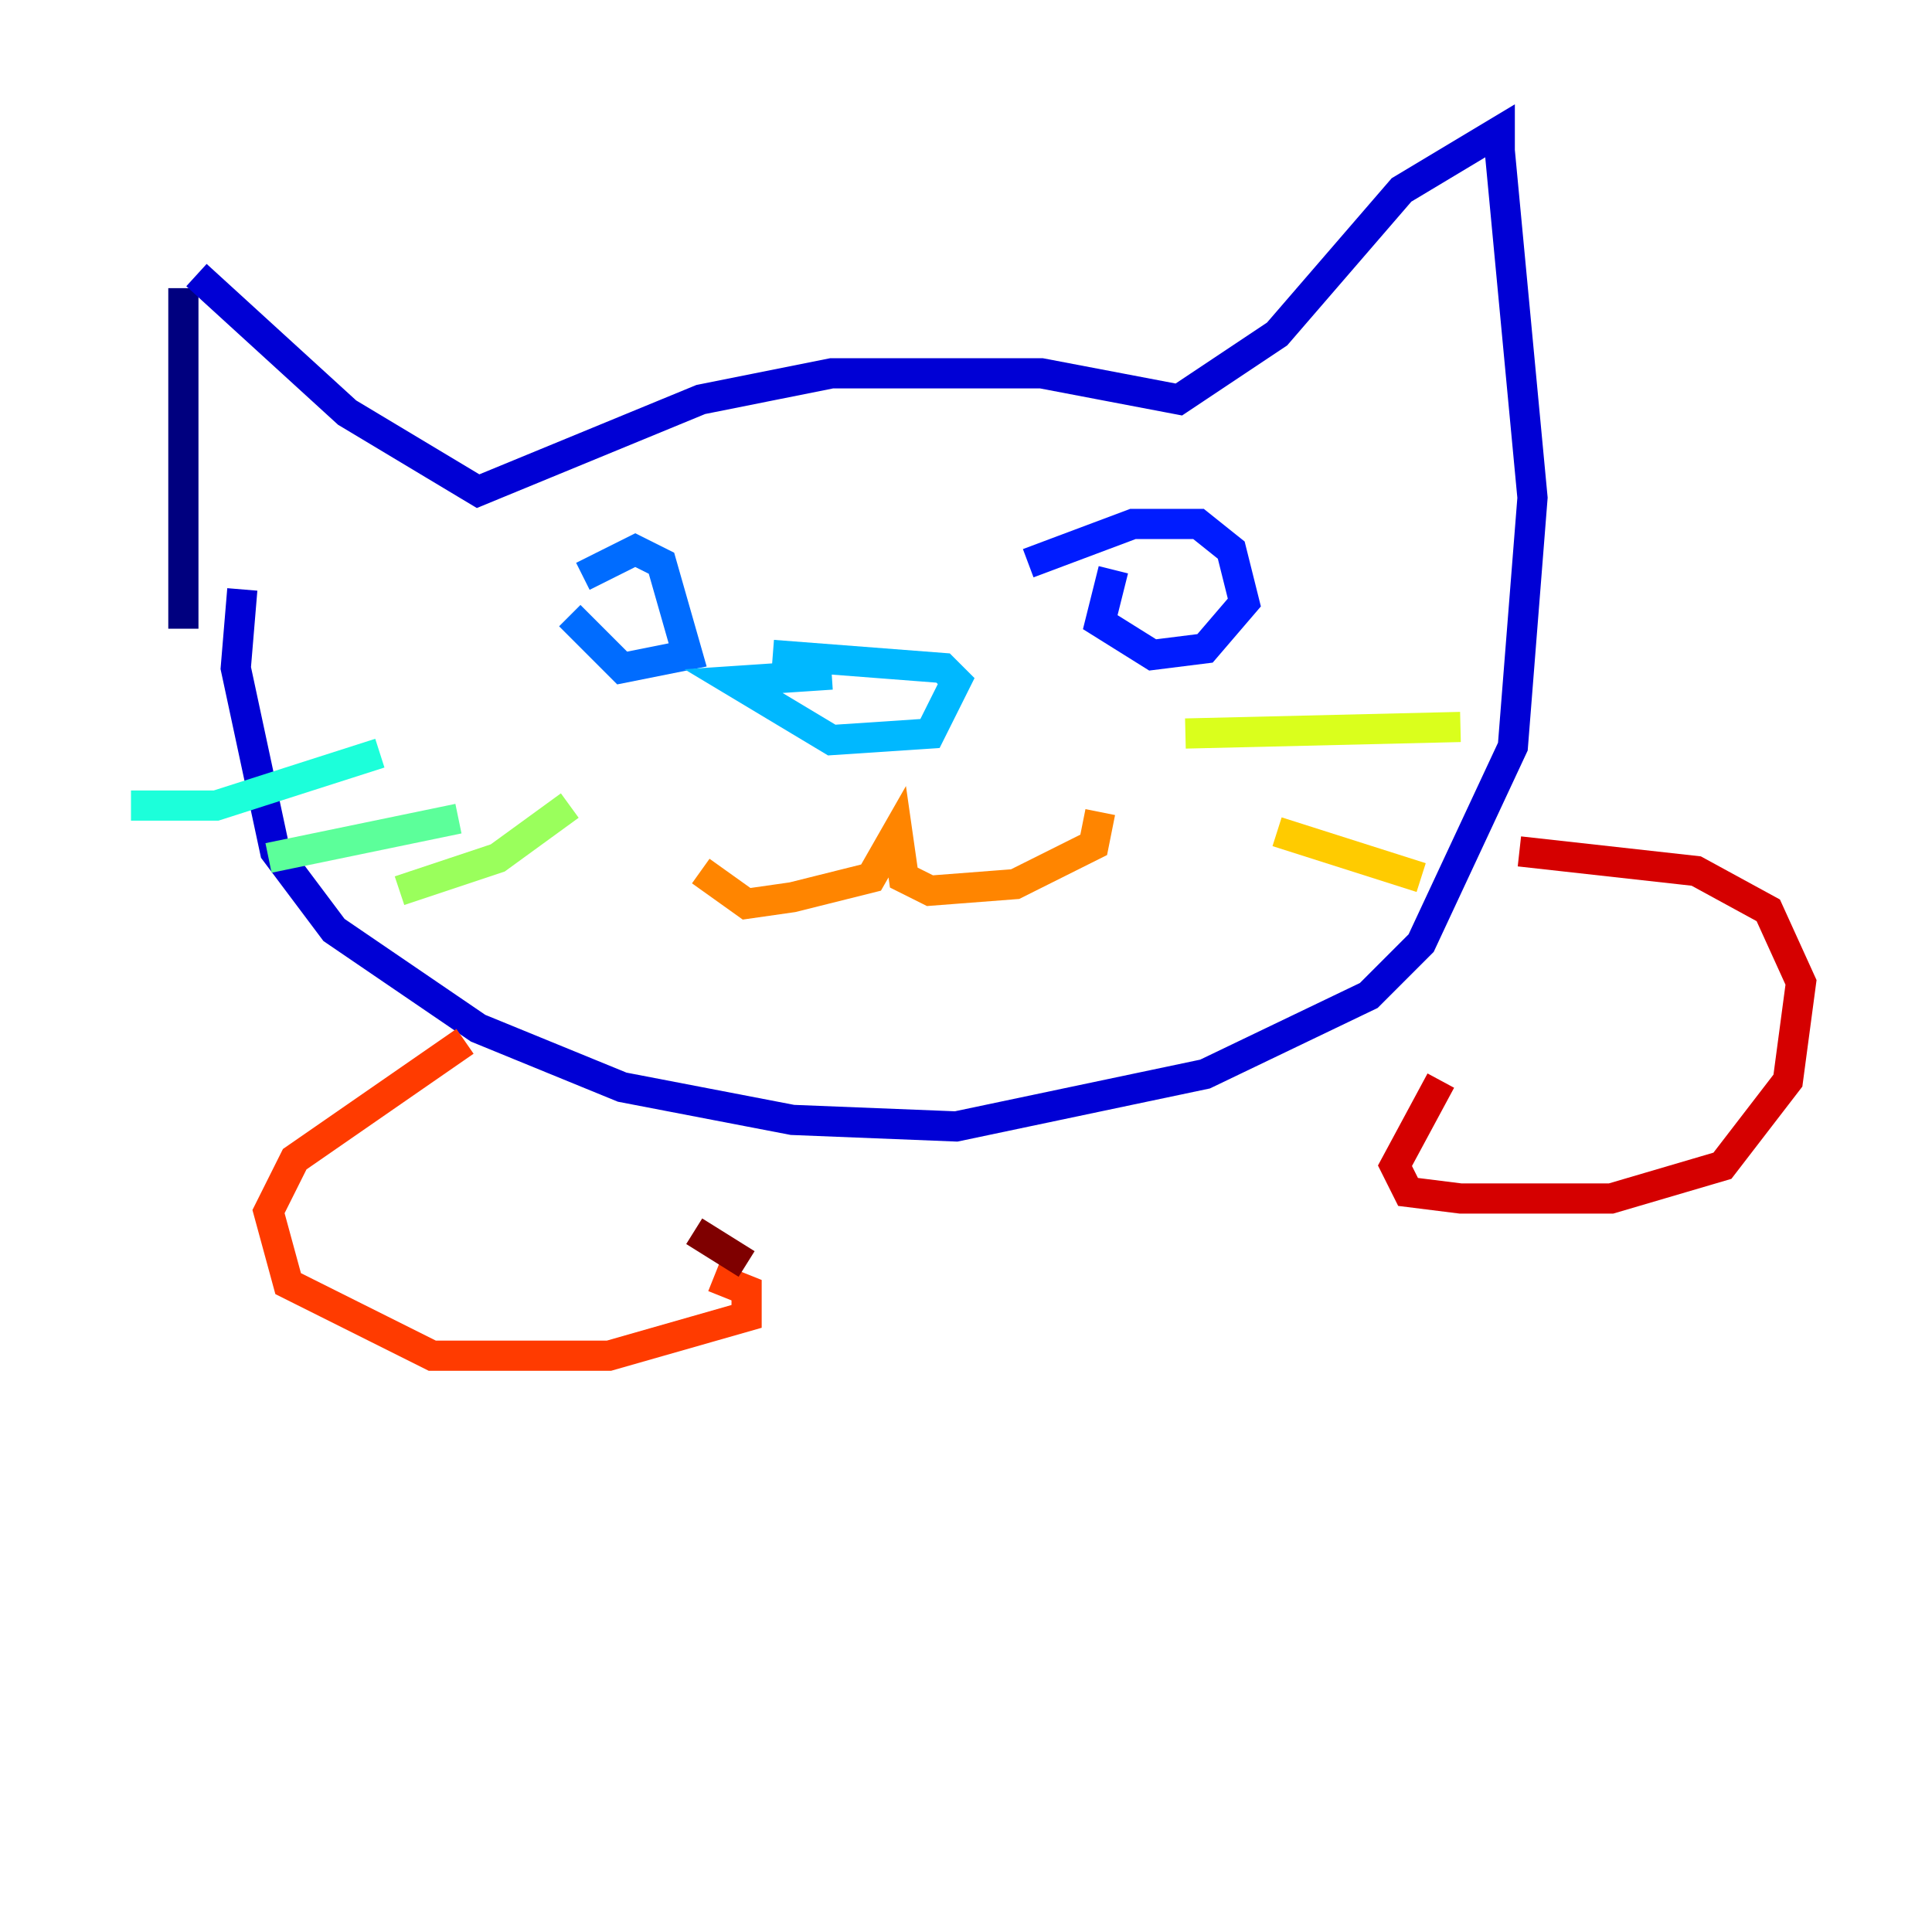 <?xml version="1.0" encoding="utf-8" ?>
<svg baseProfile="tiny" height="128" version="1.2" viewBox="0,0,128,128" width="128" xmlns="http://www.w3.org/2000/svg" xmlns:ev="http://www.w3.org/2001/xml-events" xmlns:xlink="http://www.w3.org/1999/xlink"><defs /><polyline fill="none" points="12.149,19.091 12.149,41.654" stroke="#00007f" stroke-width="2" /><polyline fill="none" points="13.017,18.224 22.997,27.336 31.675,32.542 46.427,26.468 55.105,24.732 68.99,24.732 78.102,26.468 84.61,22.129 92.854,12.583 99.363,8.678 99.363,9.98 101.532,32.976 100.231,49.464 94.156,62.481 90.685,65.953 79.837,71.159 63.349,74.63 52.502,74.197 41.22,72.027 31.675,68.122 22.129,61.614 18.224,56.407 15.62,44.258 16.054,39.051" stroke="#0000d5" stroke-width="2" /><polyline fill="none" points="73.763,37.749 72.895,41.22 76.366,43.39 79.837,42.956 82.441,39.919 81.573,36.447 79.403,34.712 75.064,34.712 68.122,37.315" stroke="#001cff" stroke-width="2" /><polyline fill="none" points="37.749,40.786 41.22,44.258 45.559,43.39 43.824,37.315 42.088,36.447 38.617,38.183" stroke="#006cff" stroke-width="2" /><polyline fill="none" points="55.105,44.691 48.597,45.125 55.105,49.031 61.614,48.597 63.349,45.125 62.481,44.258 51.2,43.39" stroke="#00b8ff" stroke-width="2" /><polyline fill="none" points="25.166,49.898 14.319,53.37 8.678,53.37" stroke="#1cffda" stroke-width="2" /><polyline fill="none" points="30.373,54.237 17.79,56.841" stroke="#5cff9a" stroke-width="2" /><polyline fill="none" points="37.749,53.37 32.976,56.841 26.468,59.01" stroke="#9aff5c" stroke-width="2" /><polyline fill="none" points="78.536,48.597 96.759,48.163" stroke="#daff1c" stroke-width="2" /><polyline fill="none" points="84.61,55.105 94.156,58.142" stroke="#ffcb00" stroke-width="2" /><polyline fill="none" points="46.427,57.709 49.464,59.878 52.502,59.444 57.709,58.142 59.444,55.105 59.878,58.142 61.614,59.01 67.254,58.576 72.461,55.973 72.895,53.803" stroke="#ff8500" stroke-width="2" /><polyline fill="none" points="30.807,68.99 19.525,76.8 17.79,80.271 19.091,85.044 28.637,89.817 40.352,89.817 49.464,87.214 49.464,85.478 47.295,84.61" stroke="#ff3b00" stroke-width="2" /><polyline fill="none" points="100.664,56.407 112.38,57.709 117.153,60.312 119.322,65.085 118.454,71.593 114.115,77.234 106.739,79.403 96.759,79.403 93.288,78.969 92.42,77.234 95.458,71.593" stroke="#d50000" stroke-width="2" /><polyline fill="none" points="49.464,83.742 45.993,81.573" stroke="#7f0000" stroke-width="2" /></svg>
